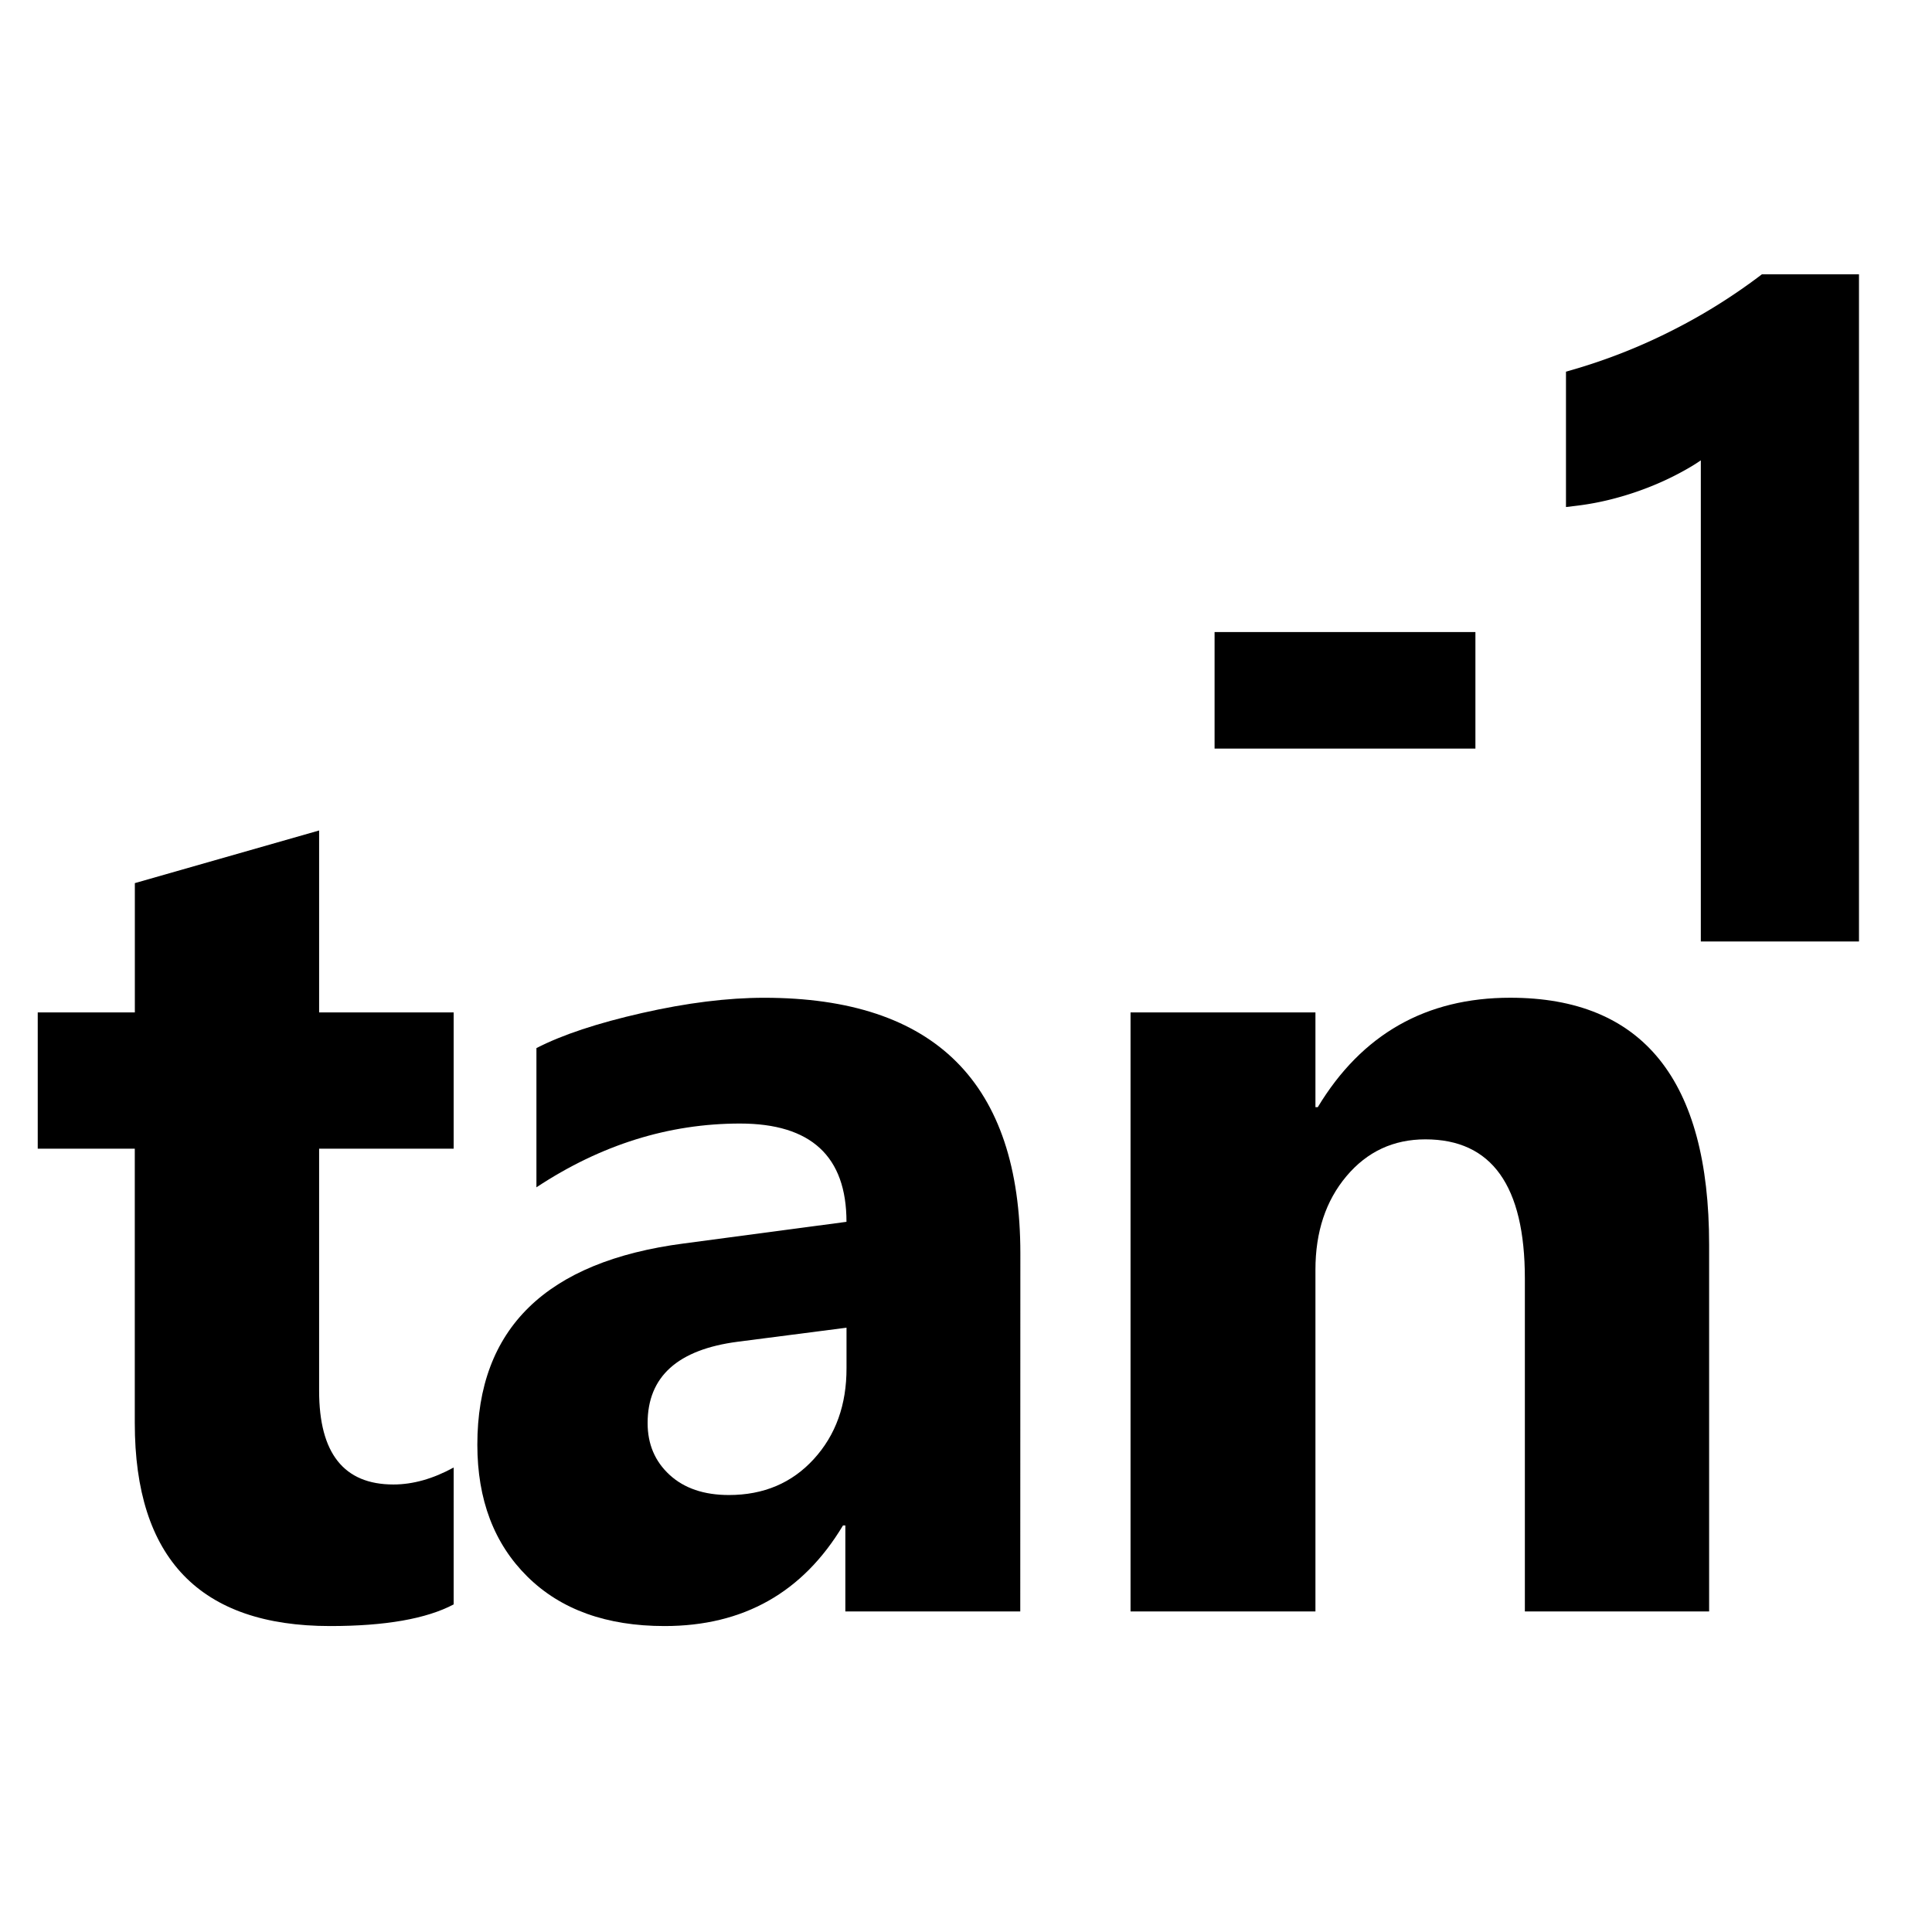 <svg xmlns="http://www.w3.org/2000/svg" width="1024" height="1024" viewBox="0 0 1024 1024"><title>arctan</title><g id="arctan"><path d="M240.45,850.37Q218.75,861.84,175,861.84q-103.56,0-103.56-107.59V608.84H20V536.59H71.47V468.07l97.67-27.9v96.43h71.31v72.24H169.14V737.2q0,49.61,39.38,49.61,15.5,0,31.94-9Z"/><path d="M540.76,854.09H448.05V808.51h-1.24q-31.94,53.33-94.57,53.33-46.2,0-72.71-26.2T253,765.72q0-92.39,109.45-106.66l86.2-11.47q0-52.09-56.43-52.09-56.74,0-107.9,33.8V555.51q20.46-10.54,56-18.6T405,528.84q135.81,0,135.81,135.5Zm-92.09-129V703.71L391,711.15q-47.75,6.21-47.75,43.1,0,16.74,11.63,27.44t31.47,10.7q27.59,0,45-19.07T448.67,725.11Z"/><path d="M905.87,854.09H808.21V677.67q0-73.79-52.71-73.79-25.43,0-41.86,19.53T697.21,673V854.09h-98V536.59h98v50.23h1.24q35-58,102-58,105.41,0,105.42,130.85Z"/></g><g id="arcsin"><path d="M777,391.77H648.75V340H777Z" style="stroke:#000;stroke-miterlimit:10;stroke-width:10px"/><path d="M980.3,150.37V494H906.47V233.8A88.29,88.29,0,0,1,892.06,244a148.88,148.88,0,0,1-17.7,8.67,157.76,157.76,0,0,1-19.45,6.56A141.83,141.83,0,0,1,835,263.1V200.76a307.81,307.81,0,0,0,54.38-21.56,309.44,309.44,0,0,0,46.17-28.83Z" style="stroke:#000;stroke-miterlimit:10;stroke-width:10px"/></g></svg>